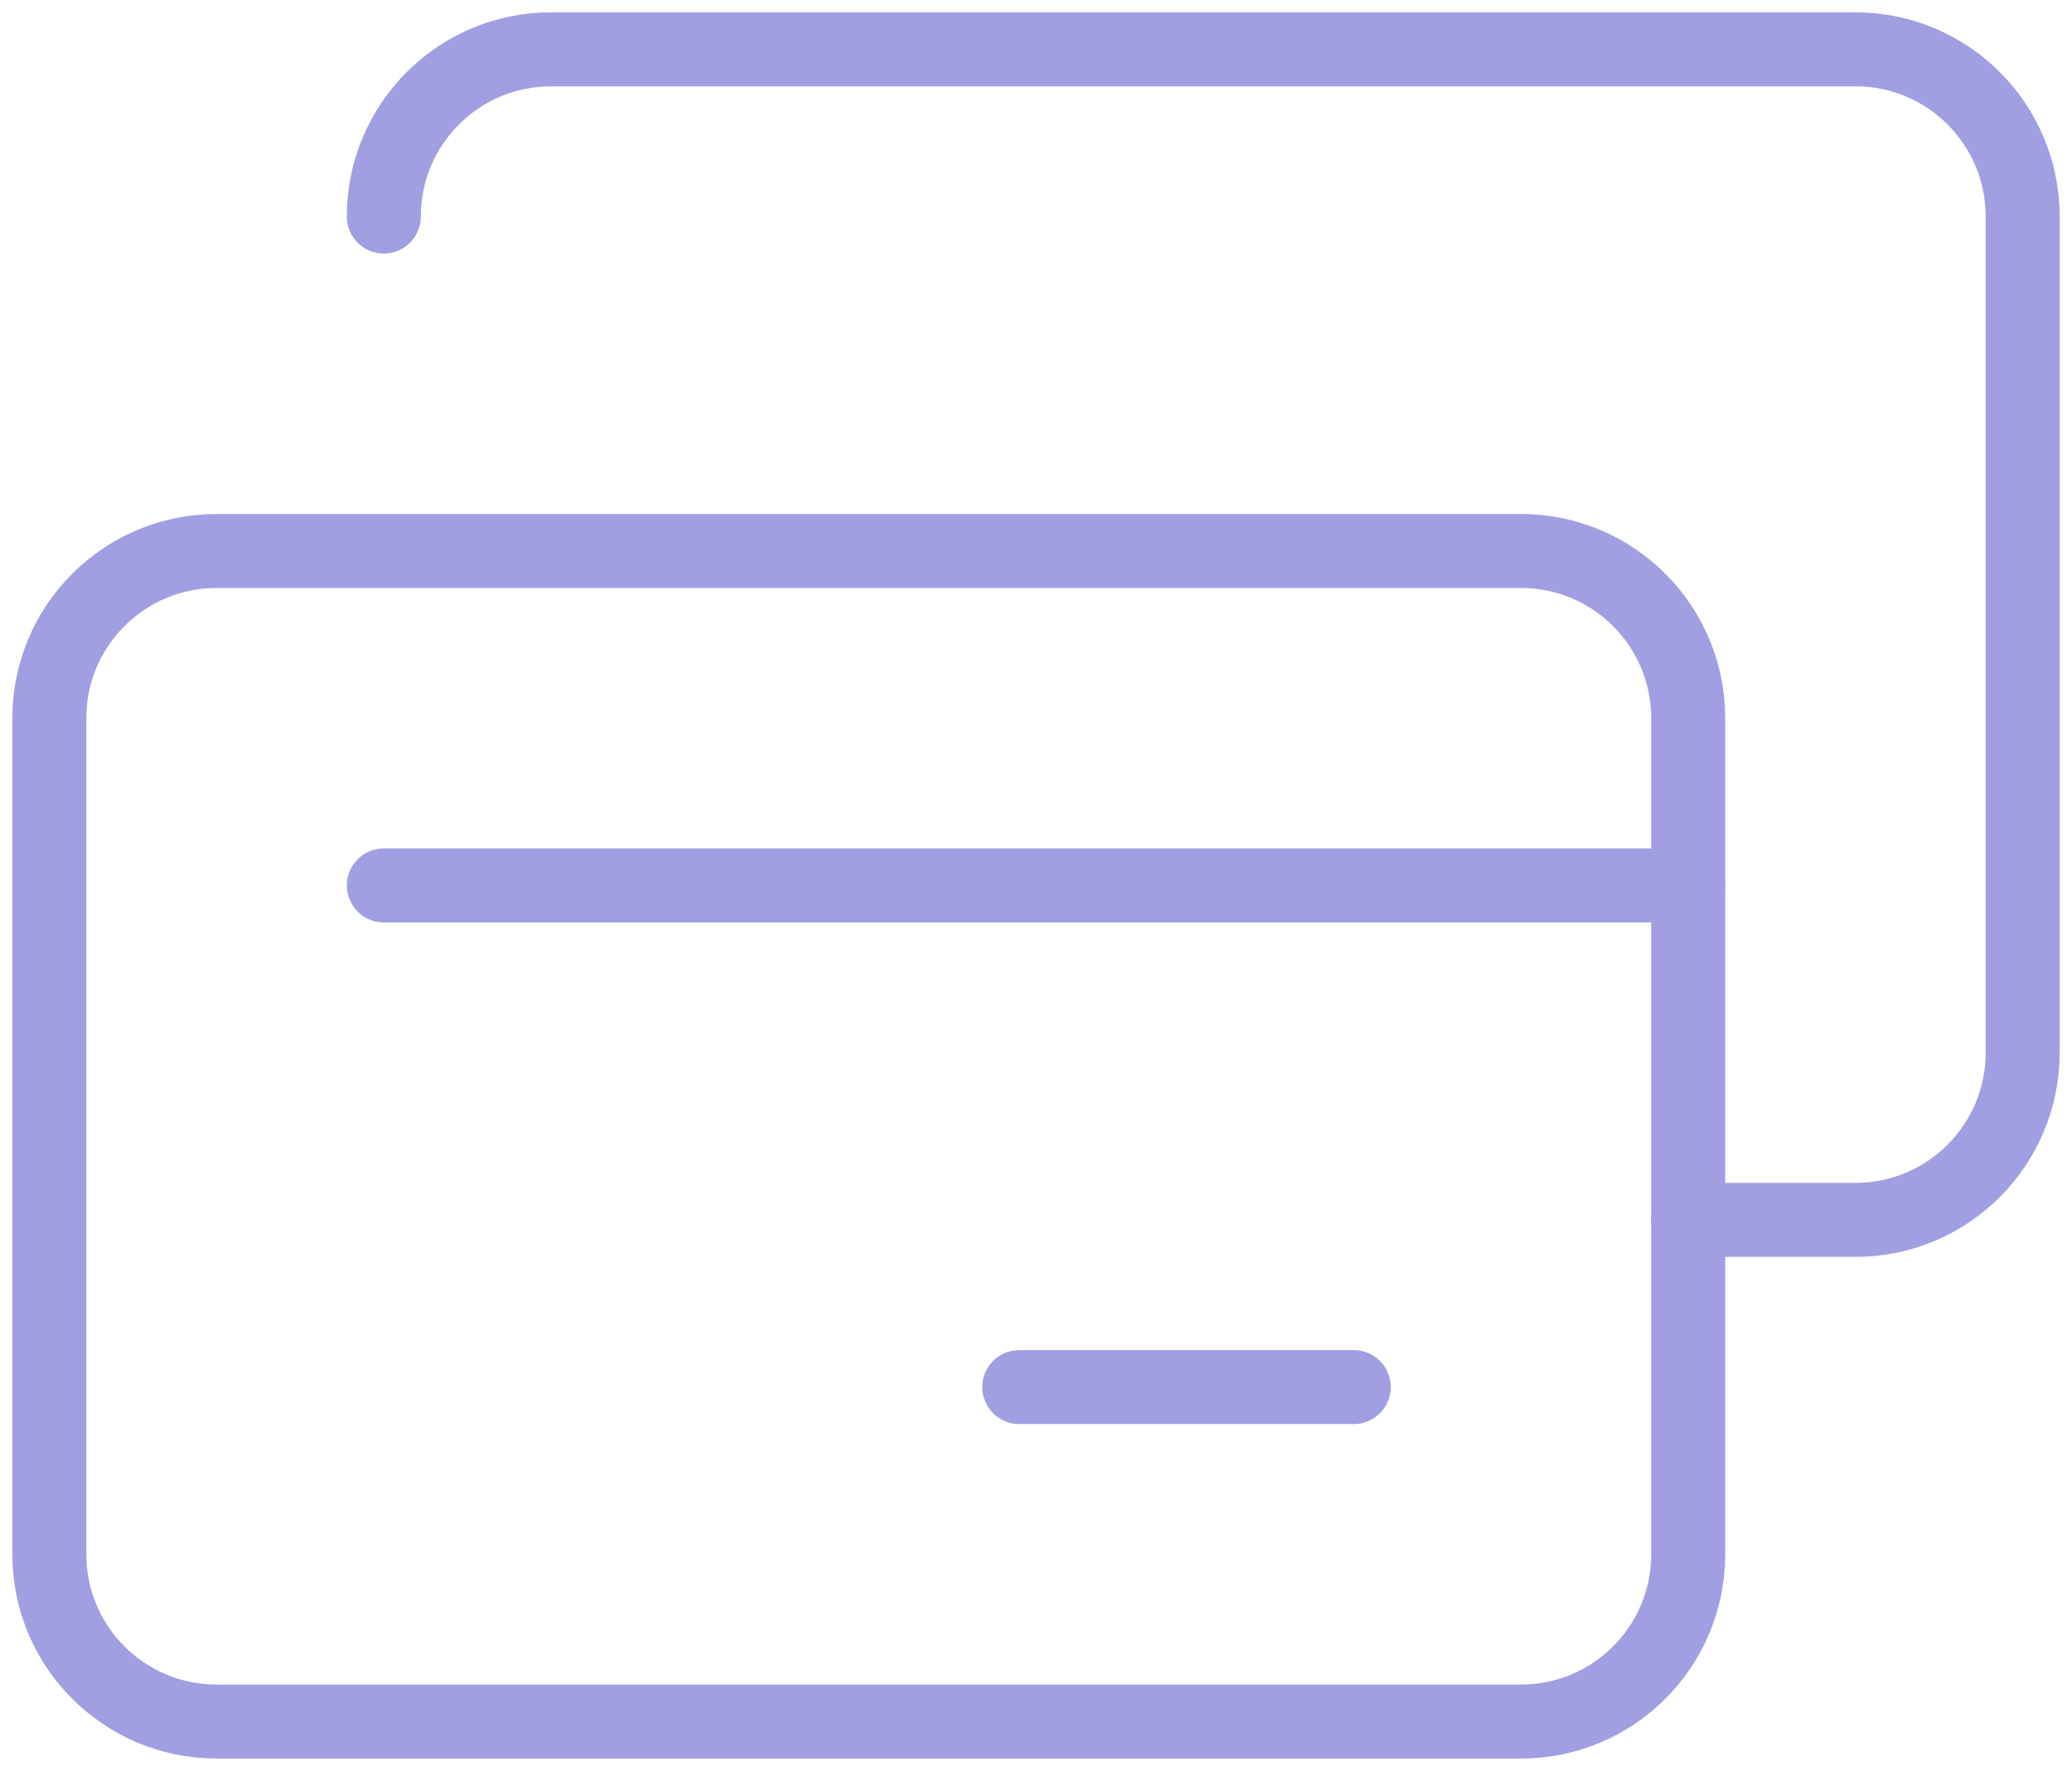 <svg width="84" height="72" viewBox="0 0 84 72" fill="none" xmlns="http://www.w3.org/2000/svg">
<path d="M68.441 63.017C68.441 66.761 65.405 69.797 61.661 69.797H8.78C5.035 69.797 2 66.761 2 63.017V29.119C2 25.374 5.035 22.339 8.78 22.339H61.661C65.405 22.339 68.441 25.374 68.441 29.119V63.017Z" stroke="#A19FE2" stroke-width="3" stroke-miterlimit="10" stroke-linecap="round" stroke-linejoin="round"/>
<path d="M15.56 8.78C15.56 5.035 18.595 2 22.339 2H75.221C78.965 2 82 5.035 82 8.78V42.678C82 46.422 78.965 49.458 75.221 49.458H68.441" stroke="#A19FE2" stroke-width="3" stroke-miterlimit="10" stroke-linecap="round" stroke-linejoin="round"/>
<path d="M15.56 35.898H68.441" stroke="#A19FE2" stroke-width="3" stroke-miterlimit="10" stroke-linecap="round" stroke-linejoin="round"/>
<path d="M41.322 56.237H54.882" stroke="#A19FE2" stroke-width="3" stroke-miterlimit="10" stroke-linecap="round" stroke-linejoin="round"/>
</svg>
